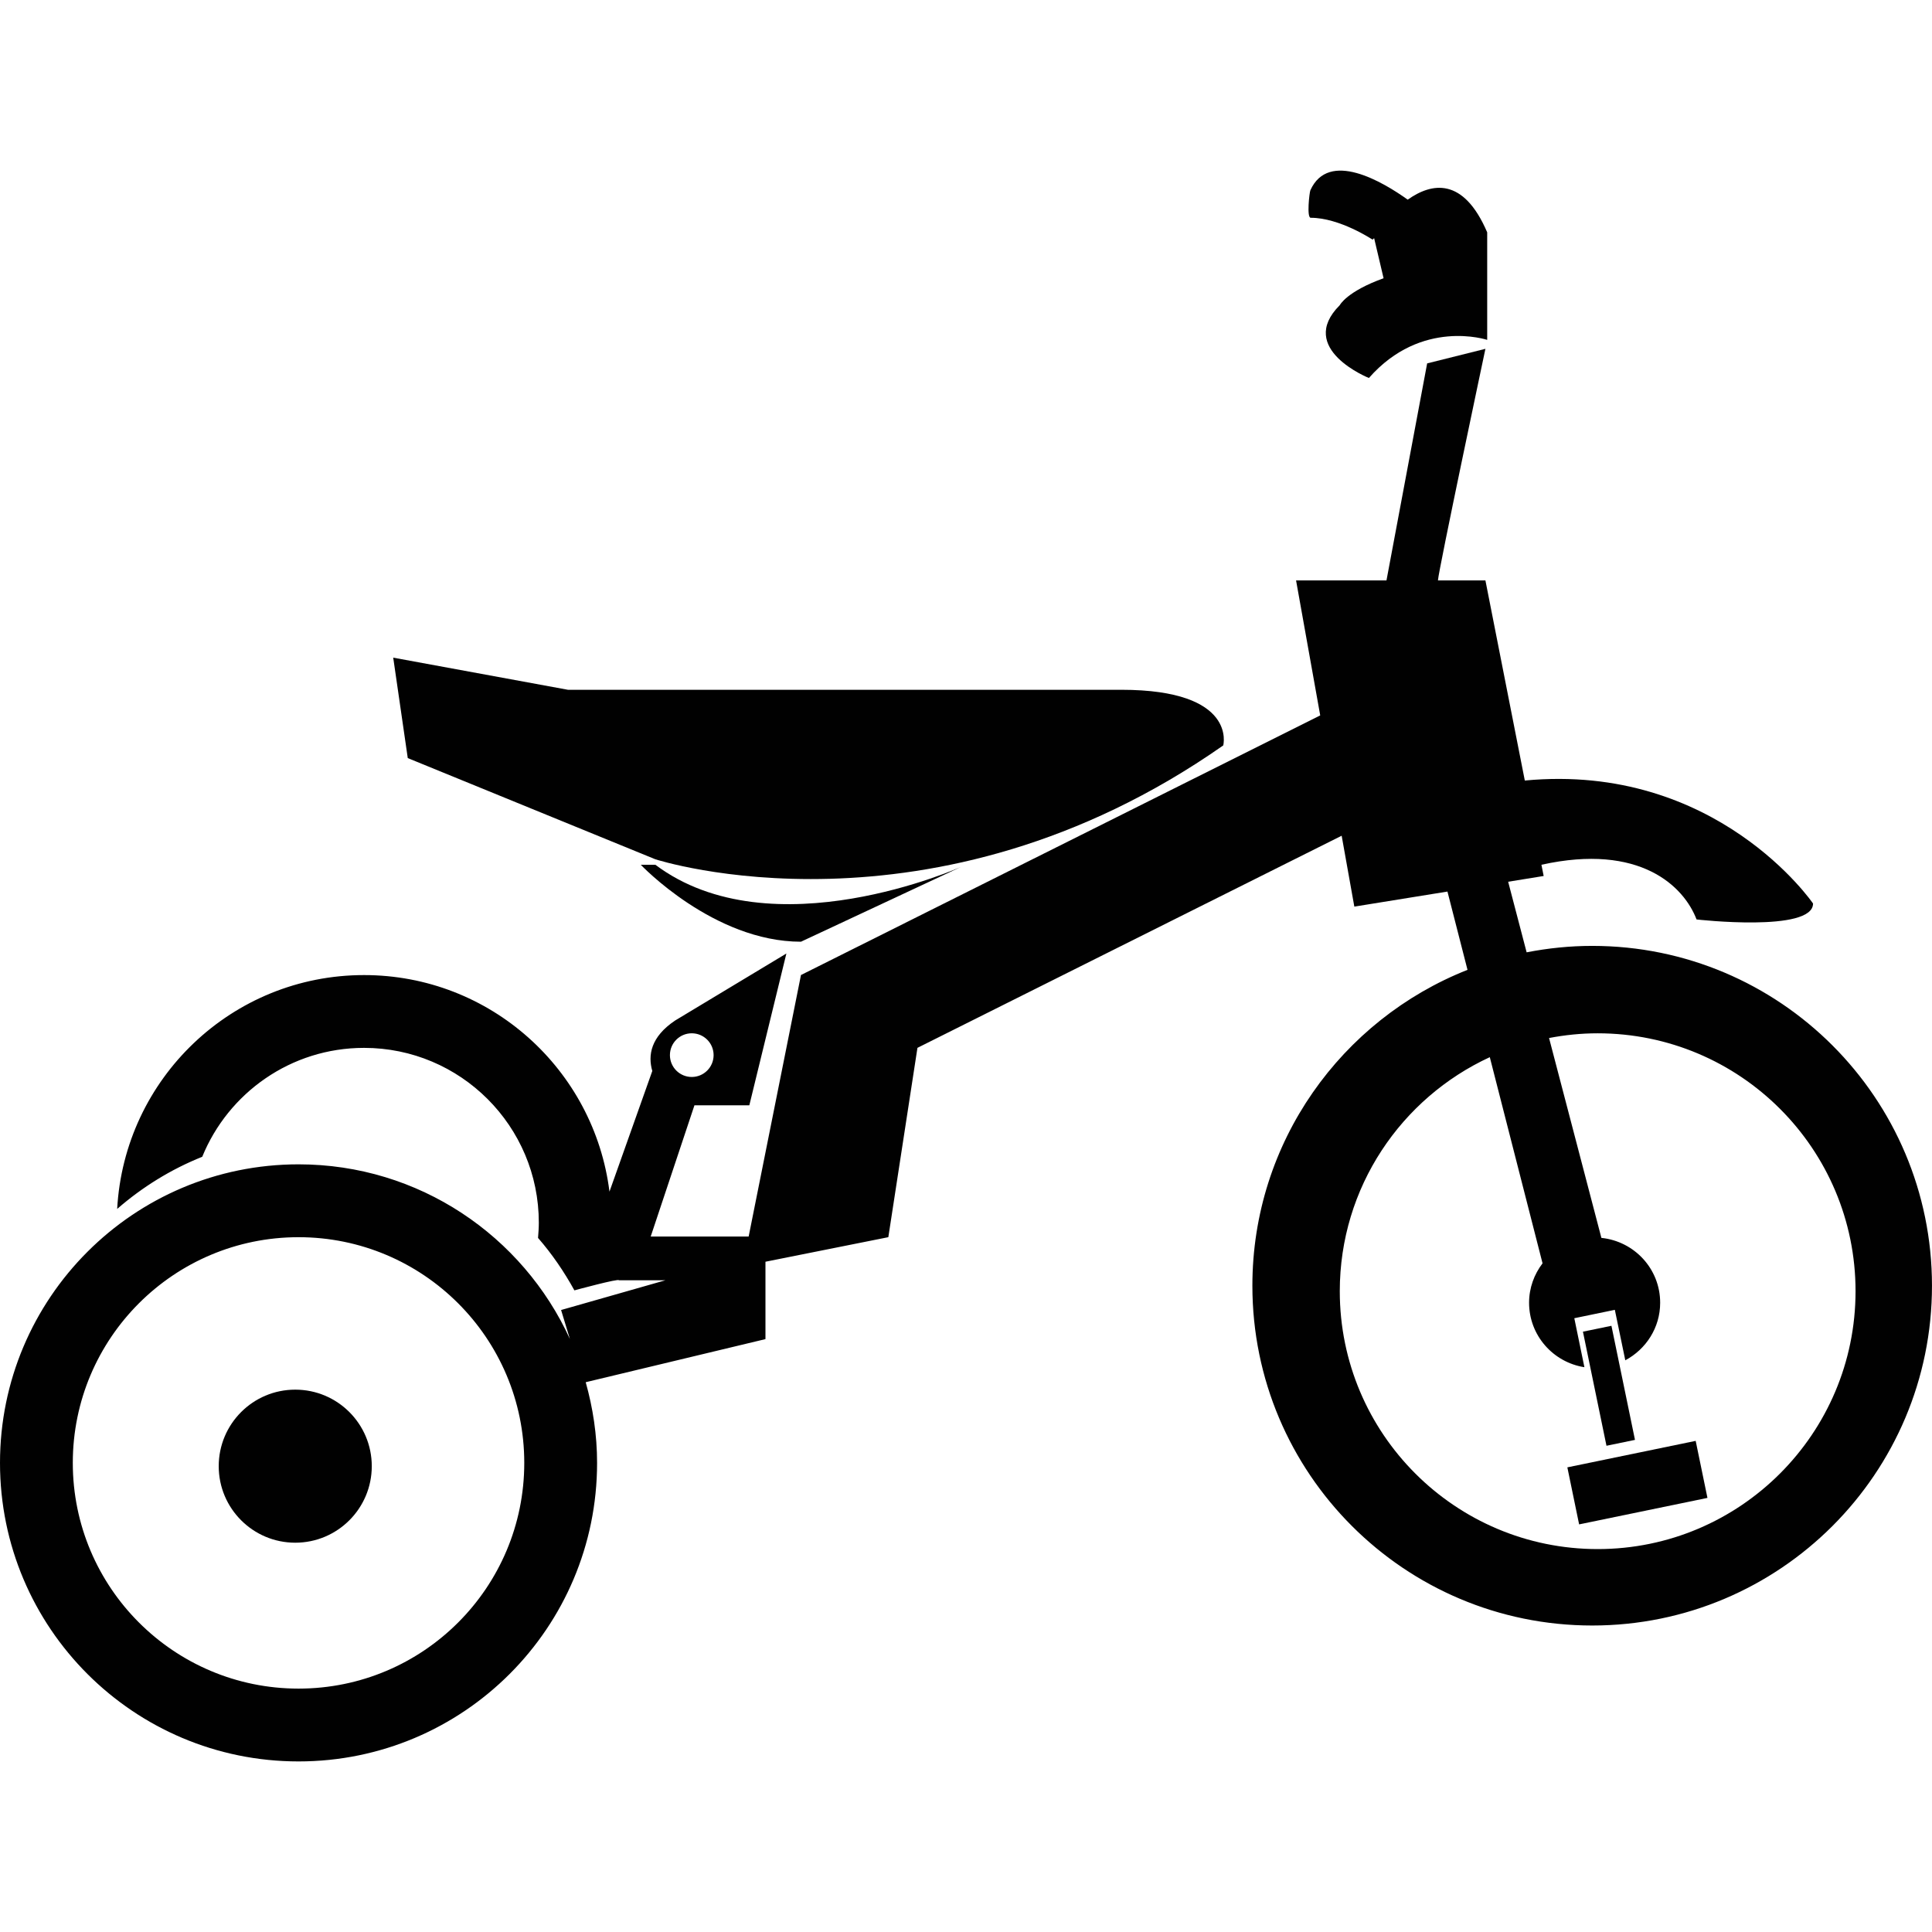 <?xml version="1.0" encoding="utf-8"?>
<!-- Generator: Adobe Illustrator 16.0.0, SVG Export Plug-In . SVG Version: 6.00 Build 0)  -->
<!DOCTYPE svg PUBLIC "-//W3C//DTD SVG 1.1//EN" "http://www.w3.org/Graphics/SVG/1.1/DTD/svg11.dtd">
<svg version="1.1" id="Layer_1" xmlns="http://www.w3.org/2000/svg" xmlns:xlink="http://www.w3.org/1999/xlink" x="0px" y="0px"
	 width="100px" height="100px" viewBox="0 0 100 100" enable-background="new 0 0 100 100" xml:space="preserve">
<g>
	<path fill="#010101" d="M33.92,44.476c0,0,14.321,4.659,29.395-5.893c0,0,0.756-2.88-5.275-2.88H29.397l-9.044-1.663l0.753,5.199
		L33.92,44.476z"/>
	<path fill="#010101" d="M82.415,48.959c-1.164,0-2.297,0.119-3.397,0.333l-0.956-3.653l1.838-0.298l-0.116-0.581
		c5.117-1.134,7.382,1.13,8.029,2.83c0.001,0.003,6.03,0.684,6.03-0.824c0,0-4.981-7.306-14.919-6.366l-2.039-10.358h-2.457
		c0.021-0.484,2.457-11.987,2.457-11.987l-3.016,0.754l-2.105,11.233h-4.68l1.25,6.987L41.458,50.467L38.75,64.003h-5.07
		l2.264-6.792h2.841l1.918-7.857l-5.754,3.465c-1.276,0.853-1.419,1.811-1.186,2.615l-2.217,6.245
		c-0.79-6.318-6.17-11.209-12.702-11.209c-6.837,0-12.407,5.357-12.779,12.104c1.299-1.131,2.78-2.049,4.403-2.699
		c1.347-3.305,4.588-5.637,8.375-5.637c4.995,0,9.046,4.05,9.046,9.045c0,0.268-0.019,0.531-0.04,0.792
		c0.724,0.83,1.347,1.744,1.882,2.714c0,0,2.327-0.634,2.304-0.521h2.402l-5.395,1.538l0.456,1.5
		c-2.436-5.329-7.802-9.04-14.045-9.04C6.919,60.266,0,67.187,0,75.719c0,8.535,6.919,15.452,15.453,15.452
		c8.531,0,15.452-6.917,15.452-15.452c0-1.449-0.216-2.846-0.589-4.176l9.304-2.231v-3.044v-0.961l6.36-1.271l1.507-9.8
		l21.957-10.979l0.656,3.669l4.82-0.779l1.038,4.052c-6.518,2.576-11.135,8.919-11.135,16.35c0,9.714,7.875,17.587,17.591,17.587
		c9.711,0,17.585-7.873,17.585-17.587S92.126,48.959,82.415,48.959z M15.453,87.402C9,87.402,3.768,82.171,3.768,75.719
		c0-6.451,5.232-11.682,11.685-11.682c6.45,0,11.683,5.23,11.683,11.682C27.136,82.171,21.906,87.402,15.453,87.402z M35.805,53.483
		c0.625,0,1.131,0.506,1.131,1.13c0,0.625-0.506,1.131-1.131,1.131c-0.624,0-1.13-0.506-1.13-1.131
		C34.675,53.989,35.181,53.483,35.805,53.483z M82.696,80.18c-7.372,0-13.349-5.977-13.349-13.347c0-5.378,3.184-10,7.765-12.114
		l2.73,10.671c-0.433,0.568-0.697,1.271-0.697,2.04c0,1.689,1.243,3.083,2.864,3.337l-0.523-2.536l2.098-0.434l0.541,2.612
		c1.07-0.572,1.805-1.684,1.805-2.979c0-1.754-1.335-3.18-3.042-3.357l-2.709-10.345c0.815-0.156,1.654-0.244,2.515-0.244
		c7.373,0,13.349,5.975,13.349,13.35C96.042,74.203,90.066,80.18,82.696,80.18z"/>
	
		<rect x="80.284" y="70.939" transform="matrix(-0.202 -0.979 0.979 -0.202 29.919 167.76)" fill="#010101" width="6.032" height="1.507"/>
	
		<rect x="83.224" y="73.386" transform="matrix(0.202 0.979 -0.979 0.202 142.802 -21.721)" fill="#010101" width="3.015" height="6.785"/>
	<path fill="#010101" d="M33.92,44.759h-0.754c0,0,3.768,3.984,8.292,3.984l8.29-3.876C49.748,44.867,39.95,49.287,33.92,44.759z"/>
	<path fill="#010101" d="M67.842,11.272c1.506,0,3.2,1.131,3.2,1.131l0.083-0.076l0.489,2.075c-1.913,0.688-2.267,1.393-2.267,1.393
		c-2.264,2.262,1.507,3.77,1.507,3.77c2.726-3.105,6.123-1.973,6.123-1.973v-5.566c-1.237-2.883-2.879-2.567-4.114-1.692
		c-1.298-0.927-4.089-2.587-5.038-0.487C67.775,9.958,67.626,11.272,67.842,11.272z"/>
	<circle fill="#010101" cx="15.282" cy="75.889" r="3.961"/>
</g>
</svg>
